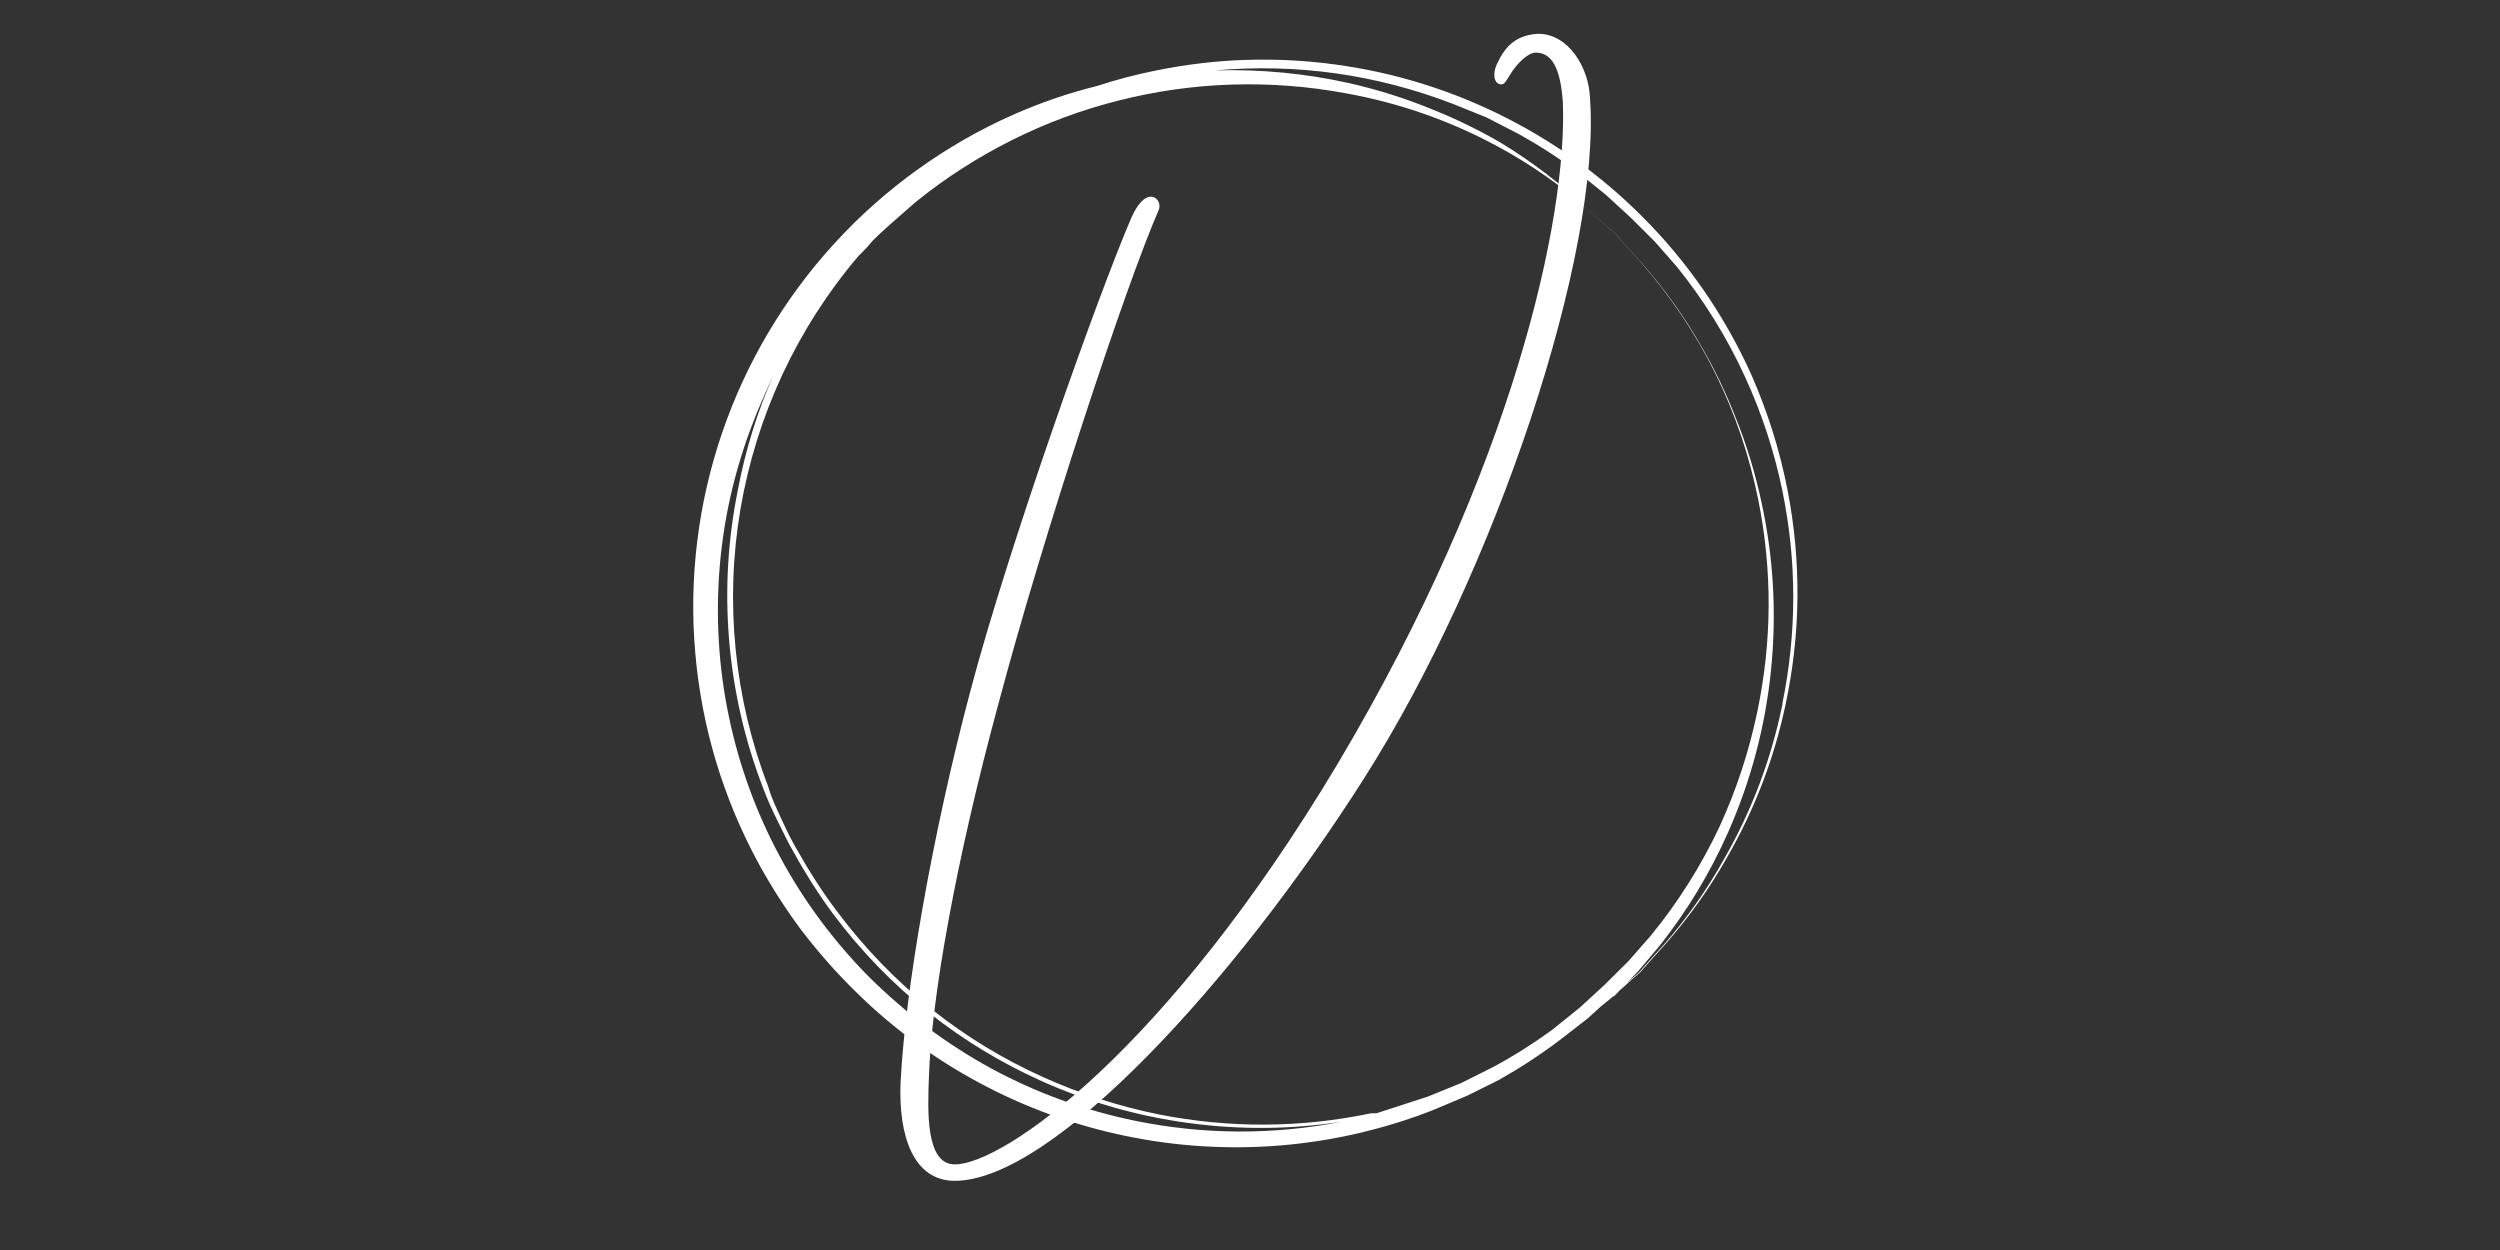 <svg xmlns="http://www.w3.org/2000/svg" xmlns:xlink="http://www.w3.org/1999/xlink" width="150" zoomAndPan="magnify" viewBox="0 0 112.5 56.25" height="75" preserveAspectRatio="xMidYMid meet" version="1.0"><rect x="0" y="0" width="112.5" height="56.25" fill="#333333" stroke="none"/><defs><clipPath id="0ea38519c8"><path d="M 40 1.523 L 72 1.523 L 72 54 L 40 54 Z M 40 1.523 " clip-rule="nonzero"/></clipPath></defs><path fill="#ffffff" d="M 80.449 22.102 C 80.098 20.285 79.547 18.531 78.801 16.84 C 78.242 15.605 77.586 14.426 76.832 13.305 C 76.074 12.18 75.23 11.129 74.293 10.148 C 73.359 9.168 72.352 8.273 71.266 7.465 C 70.18 6.656 69.031 5.941 67.824 5.324 C 66.617 4.707 65.367 4.195 64.074 3.789 C 62.781 3.383 61.461 3.09 60.117 2.906 C 58.777 2.723 57.426 2.652 56.07 2.695 C 54.715 2.738 53.375 2.898 52.043 3.168 C 51.137 3.348 50.242 3.582 49.359 3.871 C 48.082 4.188 46.844 4.613 45.641 5.141 C 44.875 5.48 44.129 5.855 43.402 6.27 C 42.676 6.688 41.977 7.137 41.297 7.625 C 40.617 8.113 39.965 8.633 39.34 9.188 C 38.715 9.742 38.121 10.328 37.559 10.945 C 36.992 11.562 36.461 12.203 35.965 12.875 C 35.465 13.547 35.004 14.242 34.578 14.961 C 34.152 15.676 33.766 16.414 33.414 17.176 C 33.066 17.934 32.758 18.707 32.488 19.496 C 32.219 20.285 31.992 21.09 31.805 21.902 C 31.617 22.715 31.477 23.535 31.375 24.363 C 31.273 25.191 31.215 26.023 31.199 26.859 C 31.184 27.691 31.211 28.527 31.285 29.355 C 31.355 30.188 31.469 31.016 31.625 31.832 C 31.781 32.652 31.98 33.461 32.219 34.262 C 32.461 35.062 32.742 35.848 33.062 36.617 C 33.387 37.387 33.746 38.137 34.145 38.871 C 34.719 39.918 35.363 40.922 36.078 41.879 C 36.801 42.824 37.586 43.715 38.434 44.555 C 39.266 45.383 40.152 46.145 41.098 46.844 C 42.039 47.543 43.027 48.168 44.062 48.723 C 45.098 49.281 46.168 49.758 47.27 50.16 C 48.375 50.559 49.5 50.879 50.652 51.117 C 51.801 51.355 52.961 51.512 54.137 51.582 C 55.309 51.652 56.48 51.641 57.648 51.543 C 58.82 51.445 59.977 51.262 61.121 50.996 C 62.266 50.73 63.387 50.387 64.48 49.957 L 66.035 49.301 L 67.449 48.598 C 68.398 48.062 69.309 47.469 70.18 46.812 L 71.453 45.824 L 72.016 45.309 L 72.535 44.887 L 73.477 44.039 L 73.805 43.758 L 74.09 43.43 L 74.938 42.488 C 76 41.285 76.926 39.988 77.715 38.59 C 78.961 36.426 79.84 34.125 80.355 31.684 C 81.031 28.496 81.062 25.301 80.449 22.102 Z M 72.203 44.32 L 71.641 44.836 L 71.074 45.355 L 69.852 46.34 C 68.992 46.965 68.098 47.531 67.164 48.031 L 65.75 48.738 L 64.246 49.348 L 61.938 50.098 L 61.699 50.098 C 58.516 50.762 55.328 50.777 52.141 50.148 C 50.332 49.781 48.59 49.215 46.91 48.457 C 45.137 47.656 43.488 46.652 41.965 45.449 C 40.348 44.156 38.918 42.684 37.68 41.031 C 37.035 40.18 36.457 39.285 35.934 38.355 C 35.652 37.887 35.418 37.414 35.184 36.898 C 34.945 36.383 34.711 35.91 34.57 35.395 C 34.188 34.406 33.875 33.395 33.629 32.363 C 33.387 31.332 33.211 30.289 33.105 29.234 C 33 28.18 32.965 27.125 33 26.066 C 33.035 25.008 33.145 23.953 33.32 22.91 C 33.5 21.863 33.746 20.836 34.059 19.824 C 34.375 18.812 34.758 17.824 35.203 16.863 C 35.652 15.902 36.16 14.977 36.734 14.082 C 37.305 13.191 37.934 12.34 38.621 11.531 L 38.996 11.152 L 39.234 10.871 L 39.516 10.59 L 40.082 10.074 L 41.211 9.086 C 42.551 8.004 43.992 7.078 45.531 6.309 C 47.074 5.535 48.68 4.941 50.352 4.52 C 52.023 4.098 53.719 3.859 55.445 3.805 C 57.168 3.754 58.875 3.883 60.57 4.199 C 63.012 4.641 65.32 5.453 67.496 6.645 C 68.898 7.41 70.199 8.32 71.402 9.367 L 72.348 10.215 L 72.676 10.496 L 72.957 10.824 L 73.805 11.766 C 76.535 14.879 78.312 18.465 79.129 22.523 C 79.758 25.688 79.742 28.852 79.082 32.012 C 78.711 33.797 78.148 35.52 77.387 37.18 C 76.555 38.953 75.52 40.598 74.277 42.113 L 73.289 43.242 Z M 51.055 50.43 C 48.789 49.961 46.637 49.18 44.602 48.078 C 43.586 47.523 42.609 46.895 41.684 46.199 C 40.77 45.504 39.906 44.754 39.09 43.945 C 38.297 43.145 37.566 42.289 36.895 41.383 C 36.223 40.477 35.621 39.527 35.09 38.535 C 34.555 37.543 34.098 36.516 33.711 35.457 C 33.328 34.398 33.02 33.316 32.793 32.215 C 32.562 31.109 32.414 29.996 32.348 28.871 C 32.281 27.746 32.293 26.625 32.387 25.504 C 32.48 24.379 32.656 23.27 32.91 22.172 C 33.168 21.074 33.5 20 33.91 18.953 C 34.098 18.434 34.332 17.965 34.523 17.496 L 34.805 16.887 C 34.07 18.547 33.539 20.27 33.203 22.055 C 32.75 24.293 32.621 26.551 32.812 28.828 C 33.008 31.105 33.512 33.309 34.332 35.441 C 34.523 35.957 34.758 36.477 34.992 36.945 C 35.23 37.414 35.465 37.934 35.746 38.402 C 36.266 39.348 36.848 40.258 37.488 41.125 C 38.742 42.801 40.188 44.289 41.824 45.59 C 43.375 46.816 45.059 47.832 46.863 48.645 C 48.98 49.594 51.188 50.227 53.488 50.535 C 55.789 50.848 58.086 50.828 60.383 50.477 C 57.27 51.082 54.16 51.066 51.055 50.43 Z M 80.211 31.684 C 79.715 34.121 78.852 36.426 77.621 38.59 C 76.848 39.984 75.938 41.285 74.891 42.488 L 74.043 43.43 L 73.758 43.758 L 73.43 44.039 L 72.535 44.836 L 72.629 44.836 L 73.711 43.711 L 74.703 42.535 C 75.934 40.969 76.953 39.281 77.762 37.461 C 78.793 35.129 79.438 32.695 79.695 30.16 C 79.953 27.621 79.812 25.109 79.27 22.617 C 78.988 21.297 78.598 20.016 78.094 18.766 C 77.68 17.711 77.195 16.691 76.633 15.711 C 75.844 14.312 74.918 13.016 73.855 11.812 L 73.004 10.871 L 72.723 10.543 L 72.395 10.262 L 71.453 9.414 C 70.266 8.293 68.98 7.309 67.59 6.457 C 66.605 5.879 65.586 5.379 64.527 4.953 C 63.273 4.434 61.988 4.027 60.664 3.73 C 58.695 3.297 56.699 3.109 54.684 3.168 C 58.363 2.844 61.926 3.348 65.375 4.672 L 66.883 5.281 L 68.344 6.031 C 69.277 6.551 70.172 7.129 71.027 7.77 L 72.254 8.758 L 72.816 9.273 L 73.383 9.793 L 74.465 10.871 L 75.457 12 C 76.68 13.52 77.699 15.16 78.516 16.934 C 79.277 18.59 79.844 20.312 80.211 22.102 C 80.859 25.277 80.859 28.457 80.211 31.637 Z M 80.211 31.684 " fill-opacity="1" fill-rule="nonzero"/><g clip-path="url(#0ea38519c8)"><path fill="#ffffff" d="M 52.141 9.453 C 50.656 12.84 46.941 24.105 44.93 31.668 C 43.02 38.699 41.906 44.941 41.801 48.484 C 41.746 49.965 41.641 52.398 42.965 52.398 C 45.141 52.398 52.457 47.32 60.199 34.363 C 68.102 21.09 70.539 9.773 70.328 4.59 C 70.223 3.109 69.852 2.367 69.109 2.367 C 68.738 2.367 68.258 2.898 68.047 3.215 C 67.836 3.531 67.73 3.797 67.57 3.797 C 67.199 3.797 67.145 3.266 67.41 2.789 C 67.781 1.996 68.312 1.574 69.215 1.52 C 70.594 1.52 71.492 3.055 71.547 4.379 C 72.078 11.359 67.305 25.742 61.367 35.051 C 55.586 44.148 47.367 53.137 42.965 53.137 C 41.109 53.137 40.422 51.129 40.527 48.695 C 40.738 44.52 41.957 37.539 43.656 31.137 C 45.352 24.688 49.434 13.211 50.922 9.773 C 51.609 8.238 52.352 8.977 52.141 9.453 Z M 52.141 9.453 " fill-opacity="1" fill-rule="nonzero"/></g></svg>